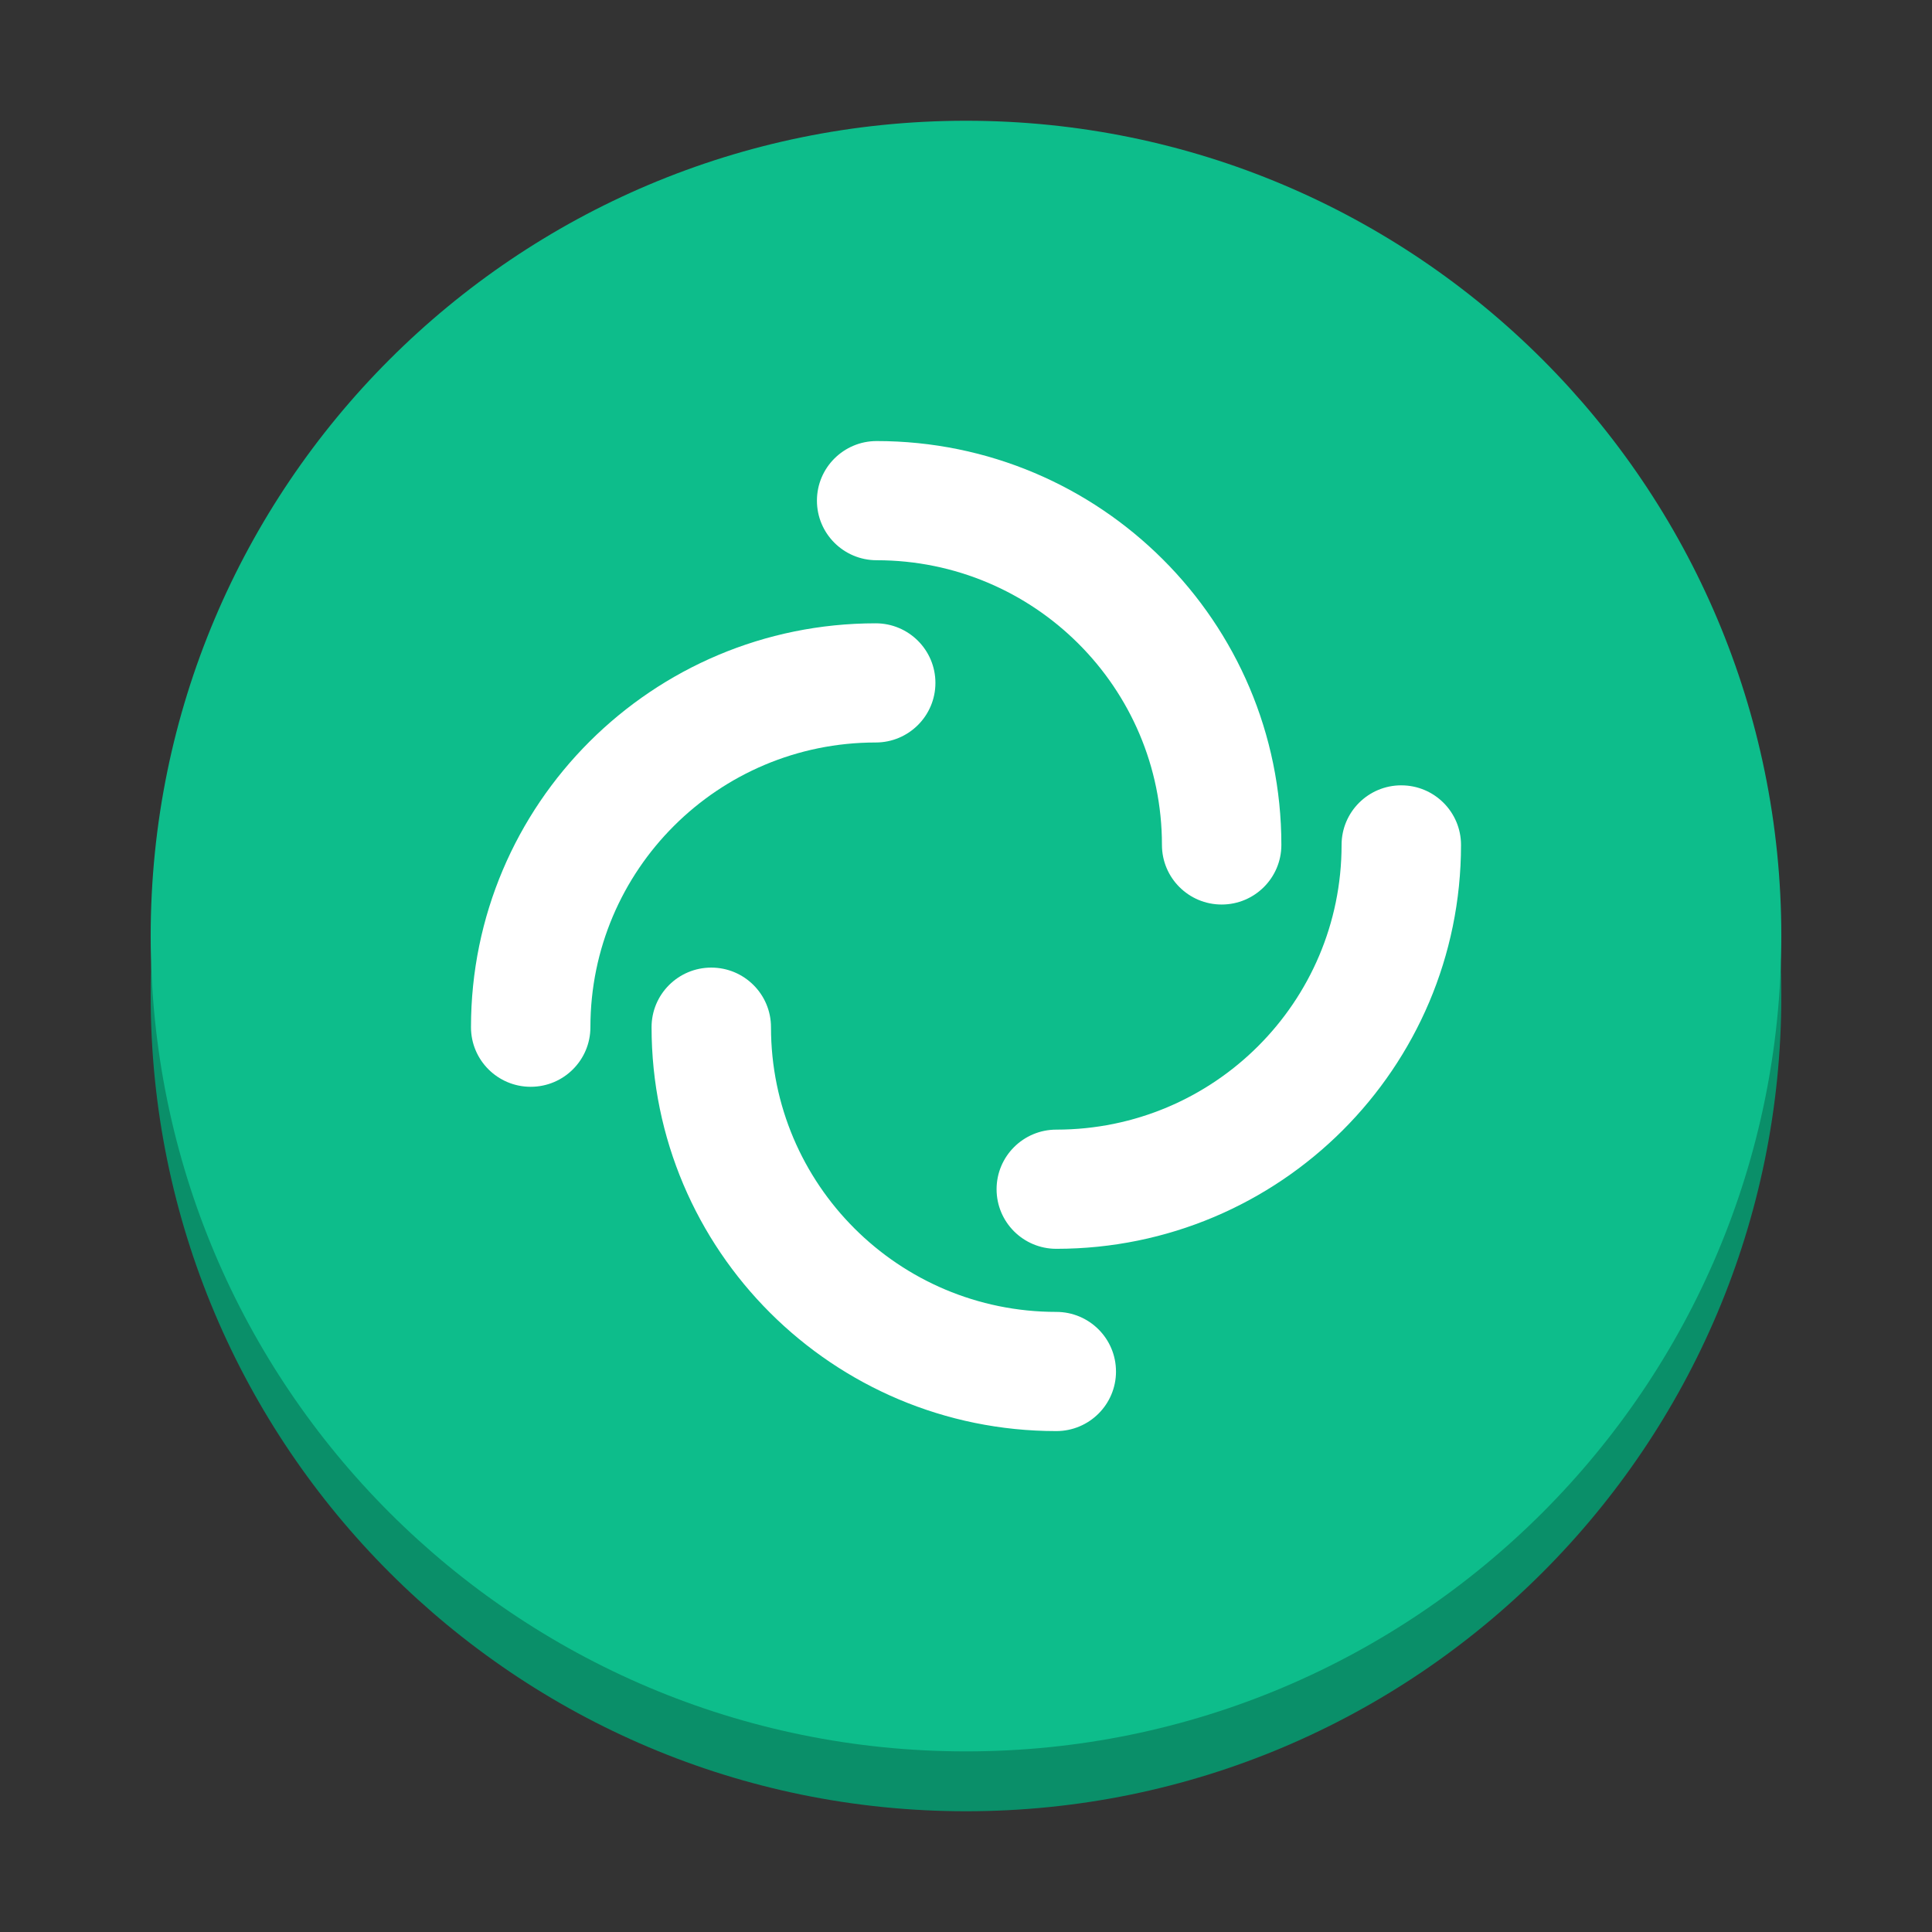<?xml version="1.0" encoding="UTF-8" standalone="no"?>
<svg
   width="128"
   height="128"
   viewBox="0 0 128 128"
   fill="none"
   version="1.1"
   id="svg12"
   xmlns="http://www.w3.org/2000/svg"
   xmlns:svg="http://www.w3.org/2000/svg">
  <rect x="0" y="0" width="128" height="128" fill="#333333" stroke="none"/>
  <defs
     id="defs16" />
  <path
     fill-rule="evenodd"
     clip-rule="evenodd"
     d="m 64,120 c 29.833,0 54.017,-24.185 54.017,-54.017 0,-29.833 -24.185,-54.017 -54.017,-54.017 -29.833,0 -54.017,24.184 -54.017,54.017 C 9.983,95.815 34.167,120 64,120 Z"
     fill="#0dbd8b"
     id="path2-6"
     style="fill:#0a8f69;fill-opacity:1;stroke-width:0.54" />
  <path
     fill-rule="evenodd"
     clip-rule="evenodd"
     d="m 64,116.034 c 29.833,0 54.017,-24.185 54.017,-54.017 C 118.017,32.184 93.833,8 64,8 34.167,8 9.983,32.184 9.983,62.017 c 0,29.833 24.184,54.017 54.017,54.017 z"
     fill="#0dbd8b"
     id="path2"
     style="stroke-width:0.54" />
  <path
     fill-rule="evenodd"
     clip-rule="evenodd"
     d="m 54.124,33.169 c 0,-2.18 1.771,-3.948 3.956,-3.948 14.809,0 26.814,11.98 26.814,26.758 0,2.18 -1.772,3.948 -3.956,3.948 -2.185,0 -3.956,-1.768 -3.956,-3.948 0,-10.417 -8.463,-18.862 -18.902,-18.862 -2.185,0 -3.956,-1.768 -3.956,-3.948 z"
     fill="#ffffff"
     id="path4"
     style="stroke-width:0.54" />
  <path
     fill-rule="evenodd"
     clip-rule="evenodd"
     d="m 92.84,52.031 c 2.185,0 3.956,1.768 3.956,3.948 0,14.778 -12.005,26.758 -26.814,26.758 -2.185,0 -3.956,-1.767 -3.956,-3.948 0,-2.18 1.771,-3.948 3.956,-3.948 10.439,0 18.901,-8.445 18.901,-18.863 0,-2.18 1.771,-3.948 3.956,-3.948 z"
     fill="#ffffff"
     id="path6"
     style="stroke-width:0.54" />
  <path
     fill-rule="evenodd"
     clip-rule="evenodd"
     d="m 73.938,90.865 c 0,2.181 -1.771,3.948 -3.956,3.948 -14.809,0 -26.814,-11.98 -26.814,-26.759 0,-2.18 1.771,-3.948 3.956,-3.948 2.185,0 3.956,1.767 3.956,3.948 0,10.418 8.463,18.863 18.901,18.863 2.185,0 3.956,1.767 3.956,3.948 z"
     fill="#ffffff"
     id="path8"
     style="stroke-width:0.54" />
  <path
     fill-rule="evenodd"
     clip-rule="evenodd"
     d="m 35.16,72.003 c -2.185,0 -3.956,-1.767 -3.956,-3.948 0,-14.778 12.005,-26.759 26.814,-26.759 2.185,0 3.956,1.768 3.956,3.948 0,2.18 -1.771,3.948 -3.956,3.948 -10.439,0 -18.902,8.445 -18.902,18.863 0,2.18 -1.771,3.948 -3.956,3.948 z"
     fill="#ffffff"
     id="path10"
     style="stroke-width:0.54" />
</svg>
